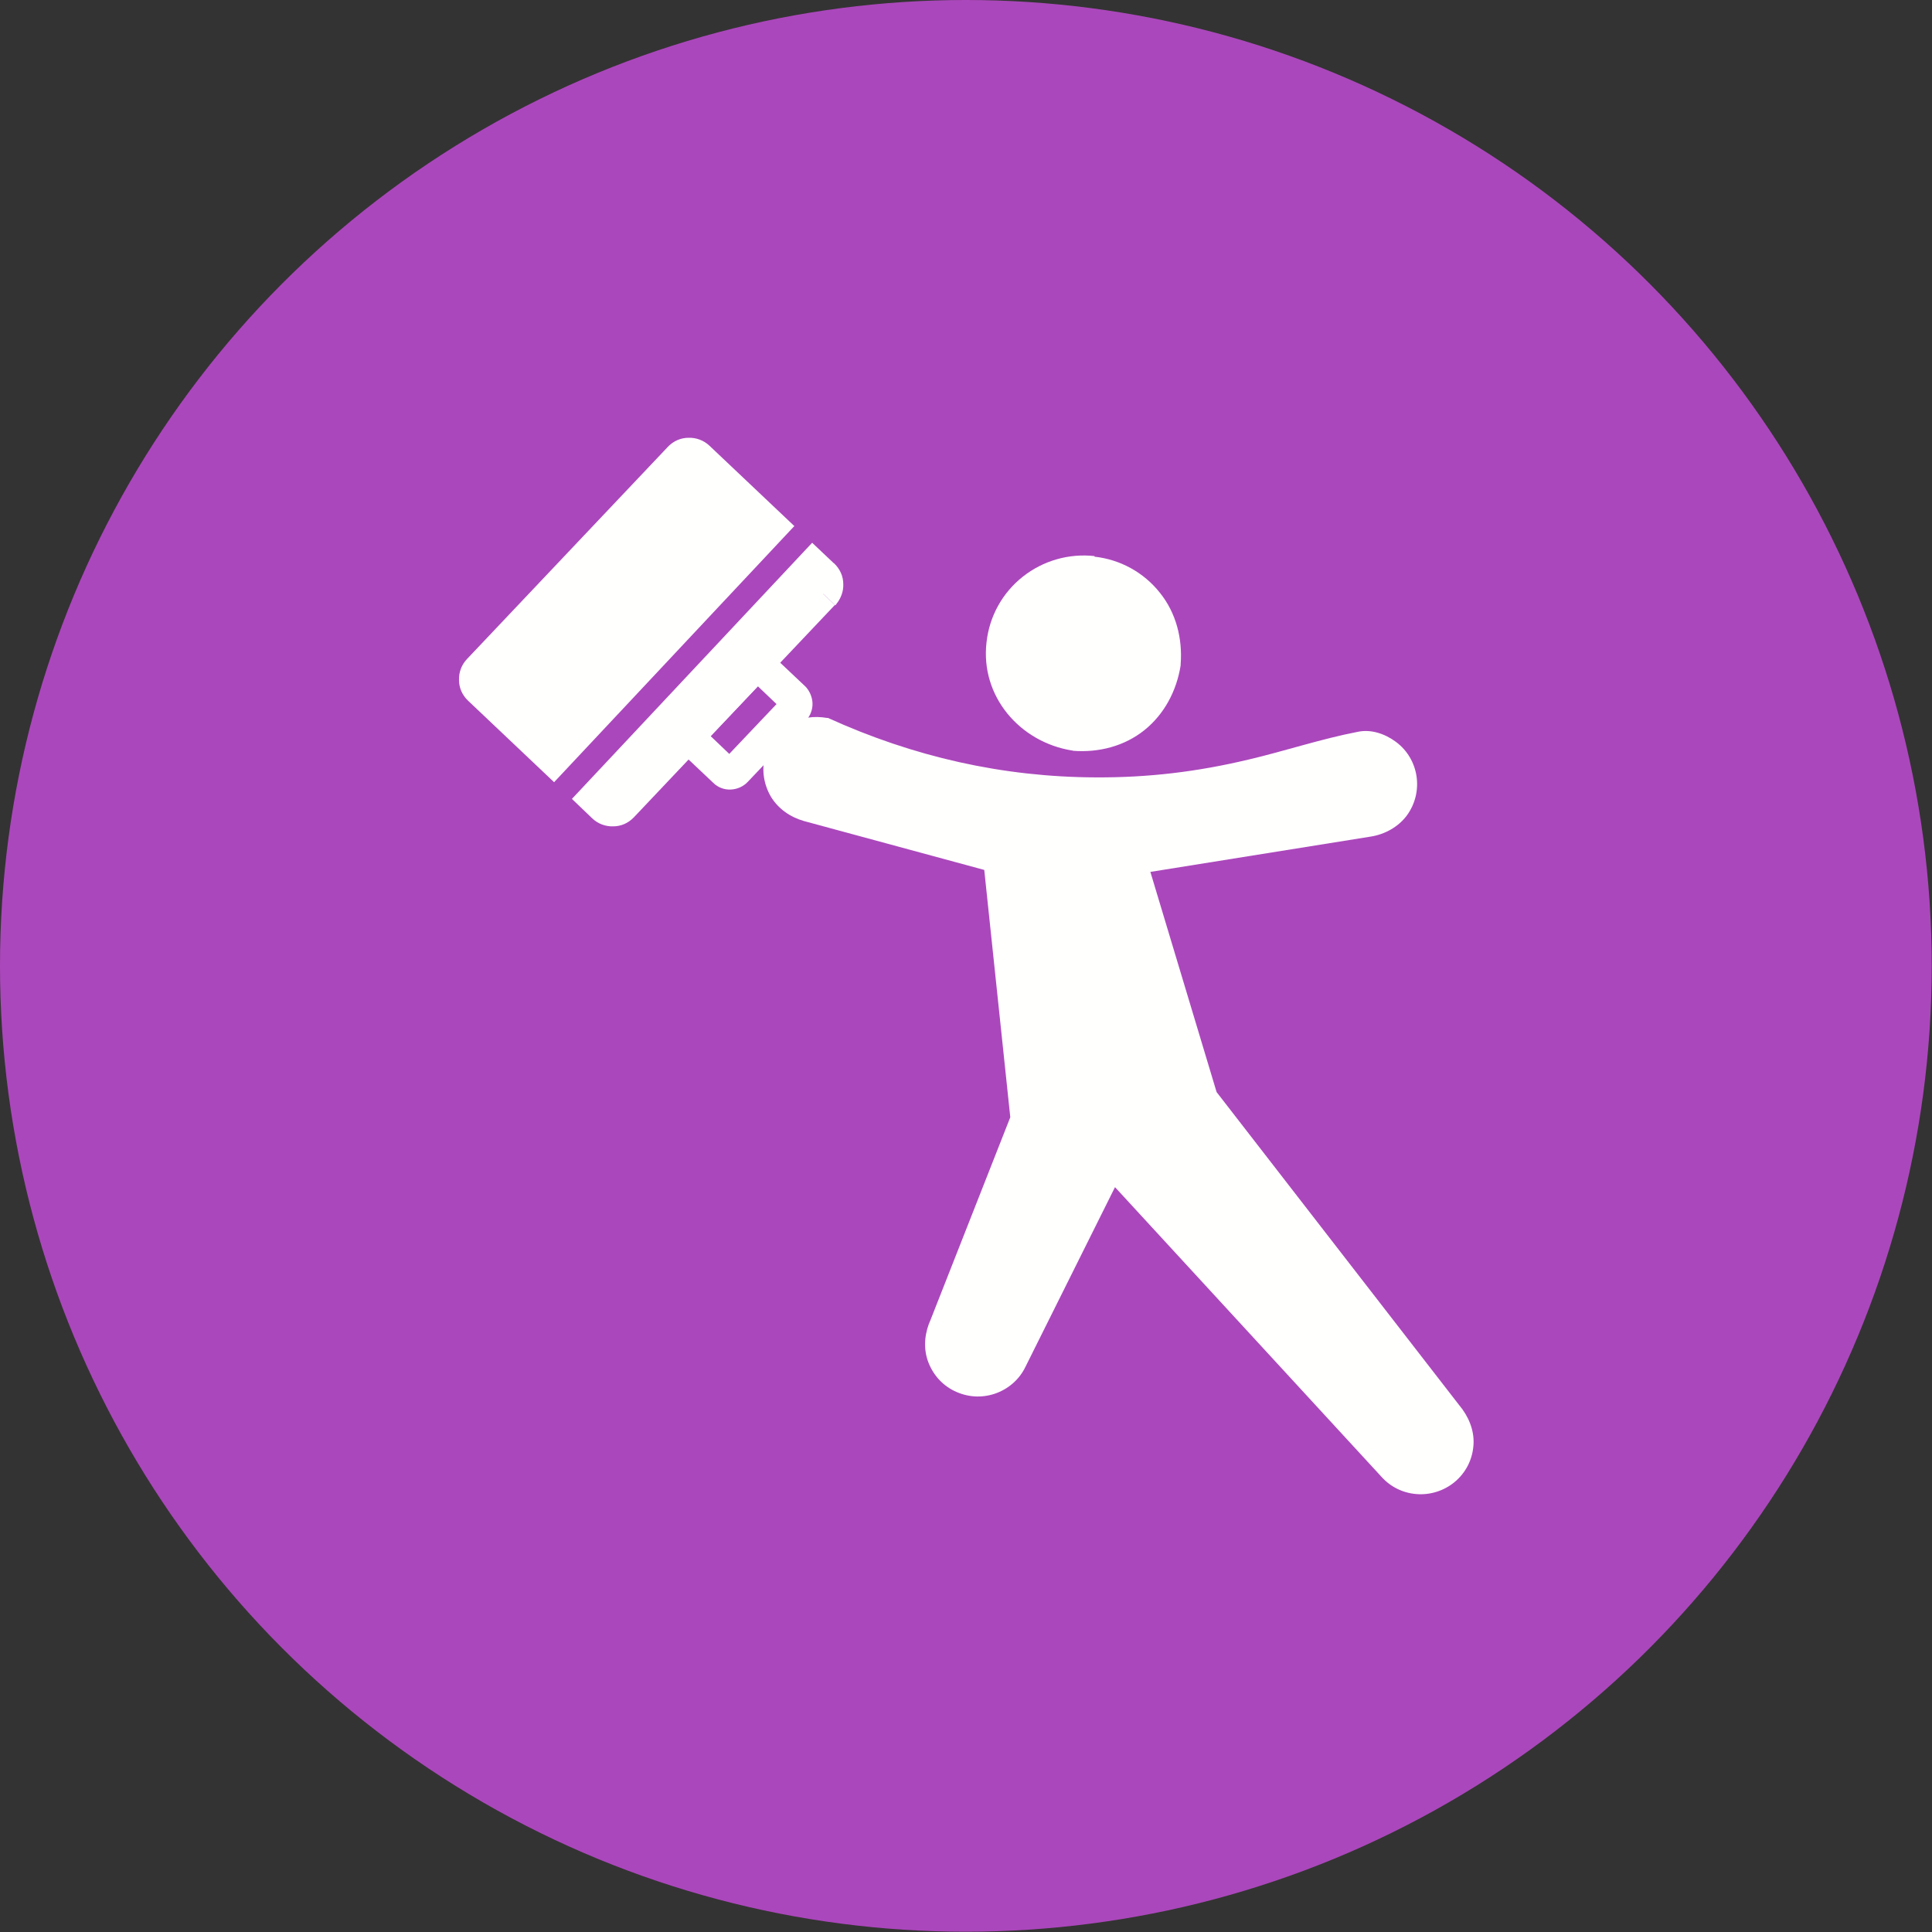 <?xml version="1.0" encoding="UTF-8"?>
<!DOCTYPE svg PUBLIC "-//W3C//DTD SVG 1.1//EN" "http://www.w3.org/Graphics/SVG/1.1/DTD/svg11.dtd">
<!-- Creator: CorelDRAW -->
<svg xmlns="http://www.w3.org/2000/svg" xml:space="preserve" width="6.827in" height="6.827in" style="shape-rendering:geometricPrecision; text-rendering:geometricPrecision; image-rendering:optimizeQuality; fill-rule:evenodd; clip-rule:evenodd"
viewBox="0 0 6.827 6.827"
 xmlns:xlink="http://www.w3.org/1999/xlink">
 <rect x="0" y="0" width="6.827" height="6.827" fill="#333333" stroke="none"/>
 <defs>
  <style type="text/css">
   <![CDATA[
    .fil0 {fill:#AB47BC}
    .fil1 {fill:#FFFFFE}
    .fil2 {fill:#FFFFFE;fill-rule:nonzero}
   ]]>
  </style>
 </defs>
 <g id="Layer_x0020_1">
  <circle class="fil0" cx="3.413" cy="3.413" r="3.413"/>
  <g id="_283577856">
   <path id="_283577808" class="fil1" d="M3.868 1.965c-0.091,-0.01 -0.182,0.016 -0.254,0.073 -0.072,0.057 -0.118,0.14 -0.128,0.232 -0.022,0.19 0.117,0.352 0.302,0.382 0.001,0 0.003,0 0.004,0.001 0.09,0.007 0.181,-0.016 0.252,-0.073 0.071,-0.057 0.114,-0.14 0.128,-0.229 0,-0.001 0,-0.003 0,-0.004 0.007,-0.09 -0.016,-0.181 -0.073,-0.252 -0.057,-0.072 -0.14,-0.118 -0.232,-0.128z"/>
   <path id="_283577952" class="fil1" d="M2.923 2.537c-0.046,-0.008 -0.094,-0.002 -0.135,0.022 -0.043,0.026 -0.073,0.066 -0.085,0.115 -0.012,0.048 -0.004,0.098 0.021,0.141 0.026,0.043 0.068,0.072 0.116,0.086l0.638 0.173 0.092 0.874 -0.281 0.714c-0.021,0.046 -0.027,0.097 -0.011,0.145 0.016,0.047 0.049,0.086 0.094,0.108 0.045,0.022 0.095,0.026 0.143,0.01 0.047,-0.016 0.086,-0.049 0.108,-0.094l0.317 -0.636 0.943 1.025c0.034,0.037 0.08,0.058 0.13,0.06 0.049,0.002 0.098,-0.016 0.134,-0.049 0.037,-0.034 0.058,-0.08 0.06,-0.13 0.002,-0.05 -0.019,-0.098 -0.051,-0.136l-0.857 -1.106 -0.234 -0.778 0.78 -0.125c0.049,-0.008 0.096,-0.034 0.126,-0.074 0.061,-0.083 0.044,-0.2 -0.039,-0.261 -0.038,-0.028 -0.087,-0.045 -0.134,-0.035 -0.13,0.025 -0.258,0.068 -0.386,0.098 -0.18,0.043 -0.354,0.064 -0.539,0.063 -0.33,-0.001 -0.646,-0.073 -0.947,-0.21z"/>
   <path id="_283577568" class="fil2" d="M2.908 2.098l0.042 0.04 -0.71 0.75c-0.02,0.021 -0.046,0.032 -0.073,0.032 -0.027,0.001 -0.054,-0.009 -0.074,-0.028l-0.072 -0.069 0.846 -0.902c0.001,-0.001 0.002,-0.002 0.003,-0.003l0.075 0.071c0.001,0.001 0.002,0.001 0.003,0.002l-7.08661e-005 7.08661e-005 -6.29921e-005 6.69291e-005 -0.04 0.042 0.04 -0.042c0.021,0.02 0.032,0.046 0.032,0.073 0.001,0.025 -0.008,0.05 -0.025,0.071 -0.001,0.001 -0.002,0.003 -0.003,0.004l-7.48031e-005 -7.08661e-005 -3.93701e-006 7.87402e-006 -0.021 -0.02 -0.021 -0.02zm-0.95 0.666l-0.304 -0.288c-0.021,-0.02 -0.032,-0.046 -0.032,-0.073 -0.001,-0.027 0.009,-0.054 0.028,-0.074l0.71 -0.75c0.02,-0.021 0.046,-0.032 0.073,-0.032 0.027,-0.001 0.054,0.009 0.074,0.028l0.3 0.284c-0.001,0.001 -0.002,0.002 -0.003,0.003l-0.846 0.902z"/>
   <path id="_283577352" class="fil2" d="M2.408 2.542l0.206 -0.217c0.016,-0.017 0.038,-0.026 0.06,-0.027 0.022,-0.001 0.045,0.007 0.062,0.024l0.108 0.102 6.69291e-005 -7.48031e-005c0.001,0.001 0.003,0.003 0.004,0.004 0.014,0.016 0.022,0.036 0.023,0.056 0.001,0.022 -0.007,0.045 -0.023,0.062l7.48031e-005 7.08661e-005c-0.001,0.001 -0.002,0.002 -0.002,0.002l-0.204 0.215c-0.016,0.017 -0.038,0.026 -0.06,0.027 -0.022,0.001 -0.045,-0.007 -0.062,-0.024l-0.108 -0.102c-0.017,-0.016 -0.026,-0.038 -0.027,-0.06 -0.001,-0.022 0.007,-0.045 0.024,-0.062zm0.27 -0.117l-0.167 0.176 0.066 0.063 0.167 -0.176 -0.066 -0.063z"/>
  </g>
 </g>
</svg>
